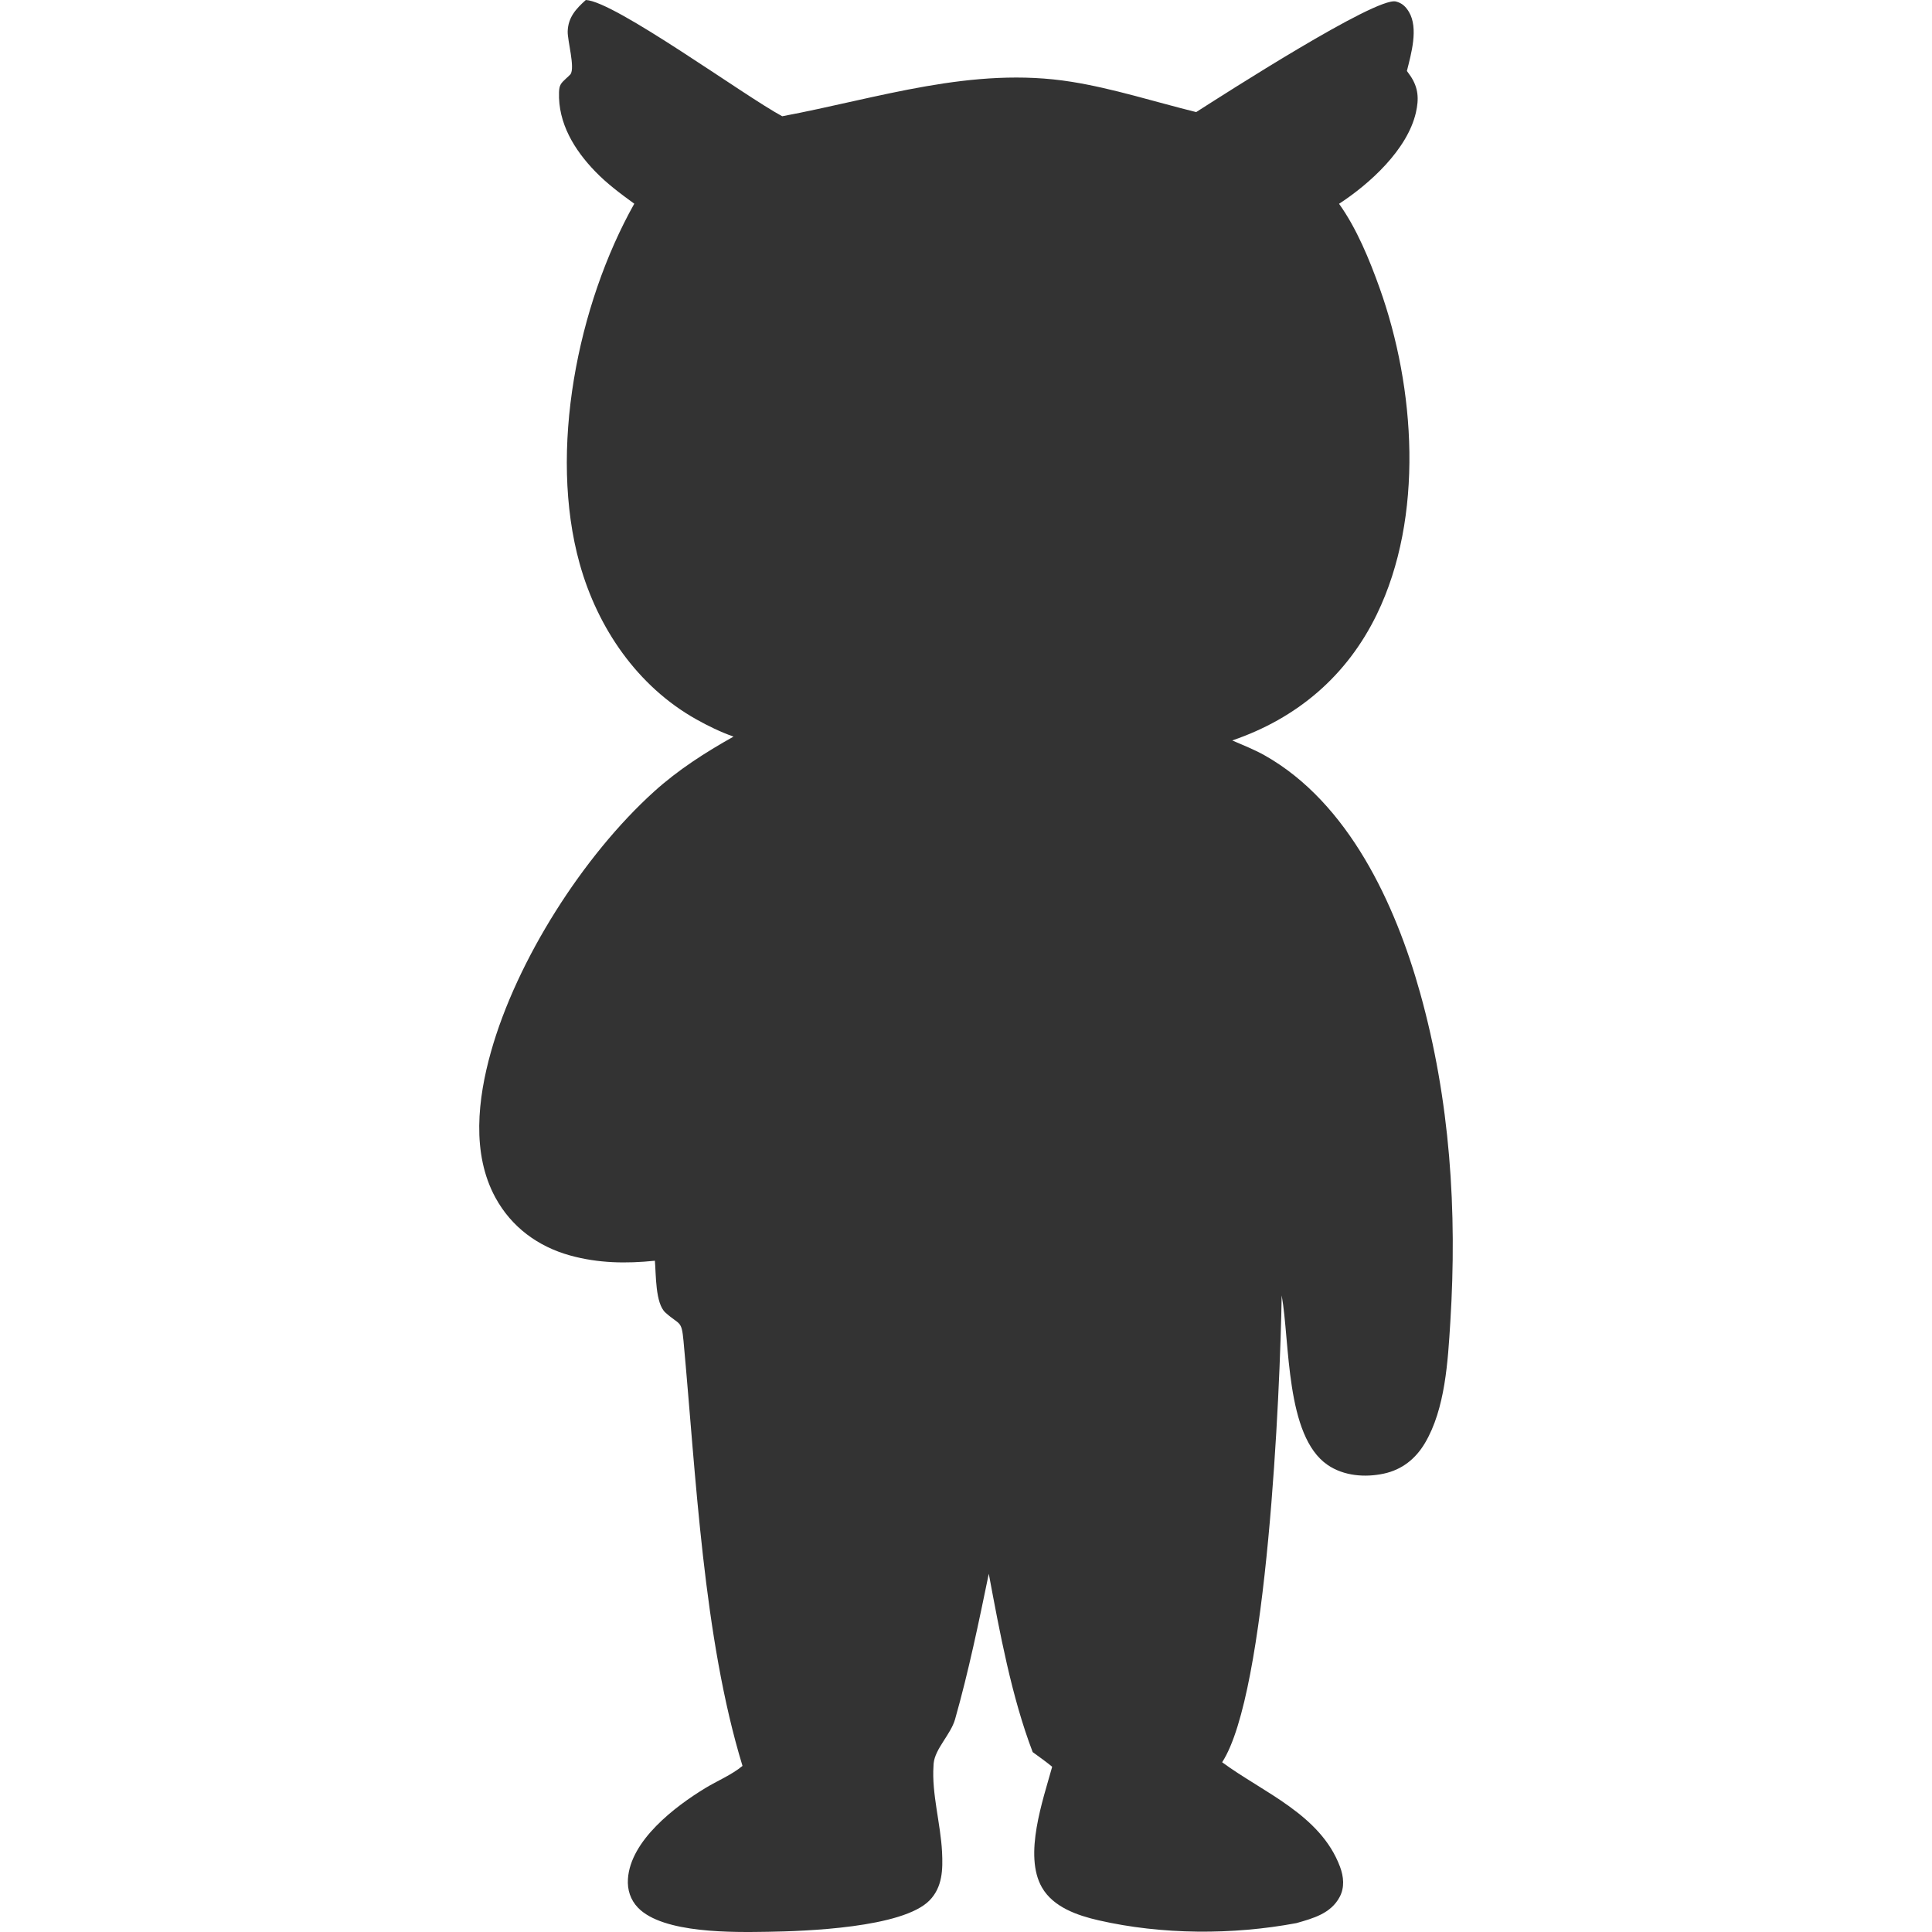 <svg width="512" height="512" viewBox="0 0 512 512" fill="none" xmlns="http://www.w3.org/2000/svg">
<path d="M155.25 0C162.909 0.316 197.367 25.493 207.298 30.809C232.792 26.031 257.738 17.469 283.973 21.68C295.098 23.462 306.055 27.005 317 29.704C324.093 25.177 364.622 -0.899 369.915 0.395C371.547 0.792 372.545 1.752 373.388 3.167C375.96 7.484 373.958 14.315 372.843 18.811C373.173 19.26 373.508 19.71 373.818 20.174C375.895 23.295 376.061 26.207 375.23 29.829C372.979 39.644 363.002 48.713 354.862 54.007C359.532 60.526 362.925 68.82 365.611 76.328C375.074 102.79 377.436 136.948 364.869 162.818C356.92 179.179 343.701 190.372 326.559 196.226C329.46 197.495 332.453 198.654 335.212 200.218C357.446 212.799 369.792 239.634 376.347 263.124C384.313 291.662 386.189 320.887 384.349 350.366C383.706 360.664 383.016 373.385 377.602 382.469C375.121 386.631 371.527 389.491 366.739 390.523C361.751 391.601 356.106 391.155 351.816 388.213C340.617 380.532 341.876 355.713 339.66 343.295C339.264 368.825 335.817 448.687 323.879 467.015C334.791 475.058 349.937 480.884 355.11 494.692C356.094 497.321 356.379 500.178 355.014 502.731C352.666 507.127 347.979 508.384 343.554 509.644C326.672 512.81 307.914 512.744 291.132 508.903C285.551 507.625 279.13 505.43 276.124 500.187C271.213 491.619 276.396 477.065 278.836 468.209C277.182 466.833 275.408 465.598 273.674 464.326C268.065 449.646 264.924 432.499 262.038 417.064C259.368 429.991 256.705 442.907 253.106 455.618C251.969 459.635 247.798 463.412 247.426 467.316C247.405 467.535 247.404 467.756 247.389 467.975C246.888 475.374 249.282 483.307 249.654 490.821C249.882 495.423 249.777 500.084 246.358 503.605C239.261 510.919 213.259 511.787 203.607 511.942C194.513 512.088 175.713 512.47 169.061 505.548C167.063 503.469 166.219 500.782 166.408 497.934C167.082 487.742 178.842 478.78 186.864 473.892C190.125 471.906 193.825 470.416 196.772 467.984C186.353 433.896 184.447 391.015 181.133 355.318C180.617 349.759 180.144 351.268 176.35 347.856C173.642 345.421 173.871 337.737 173.552 334.109C165.923 334.892 158.537 334.773 151.095 332.715C142.575 330.356 135.562 325.201 131.298 317.392C124.907 305.686 126.636 291.113 130.097 278.787C136.953 254.377 154.599 226.719 173.316 209.794C179.704 204.016 186.897 199.413 194.393 195.209C190.985 194.006 187.651 192.388 184.502 190.621C168.898 181.862 158.362 166.388 153.621 149.395C145.283 119.512 153.053 80.767 168.09 53.986C164.487 51.366 160.866 48.676 157.764 45.467C152.214 39.729 147.87 32.661 148.146 24.422C148.21 22.53 148.663 22.06 150.002 20.812C150.118 20.706 151.064 19.858 151.185 19.685C152.439 17.909 150.376 10.79 150.444 8.322C150.548 4.627 152.628 2.335 155.25 0Z" fill="currentColor" fill-opacity="0.8"/>
</svg>
